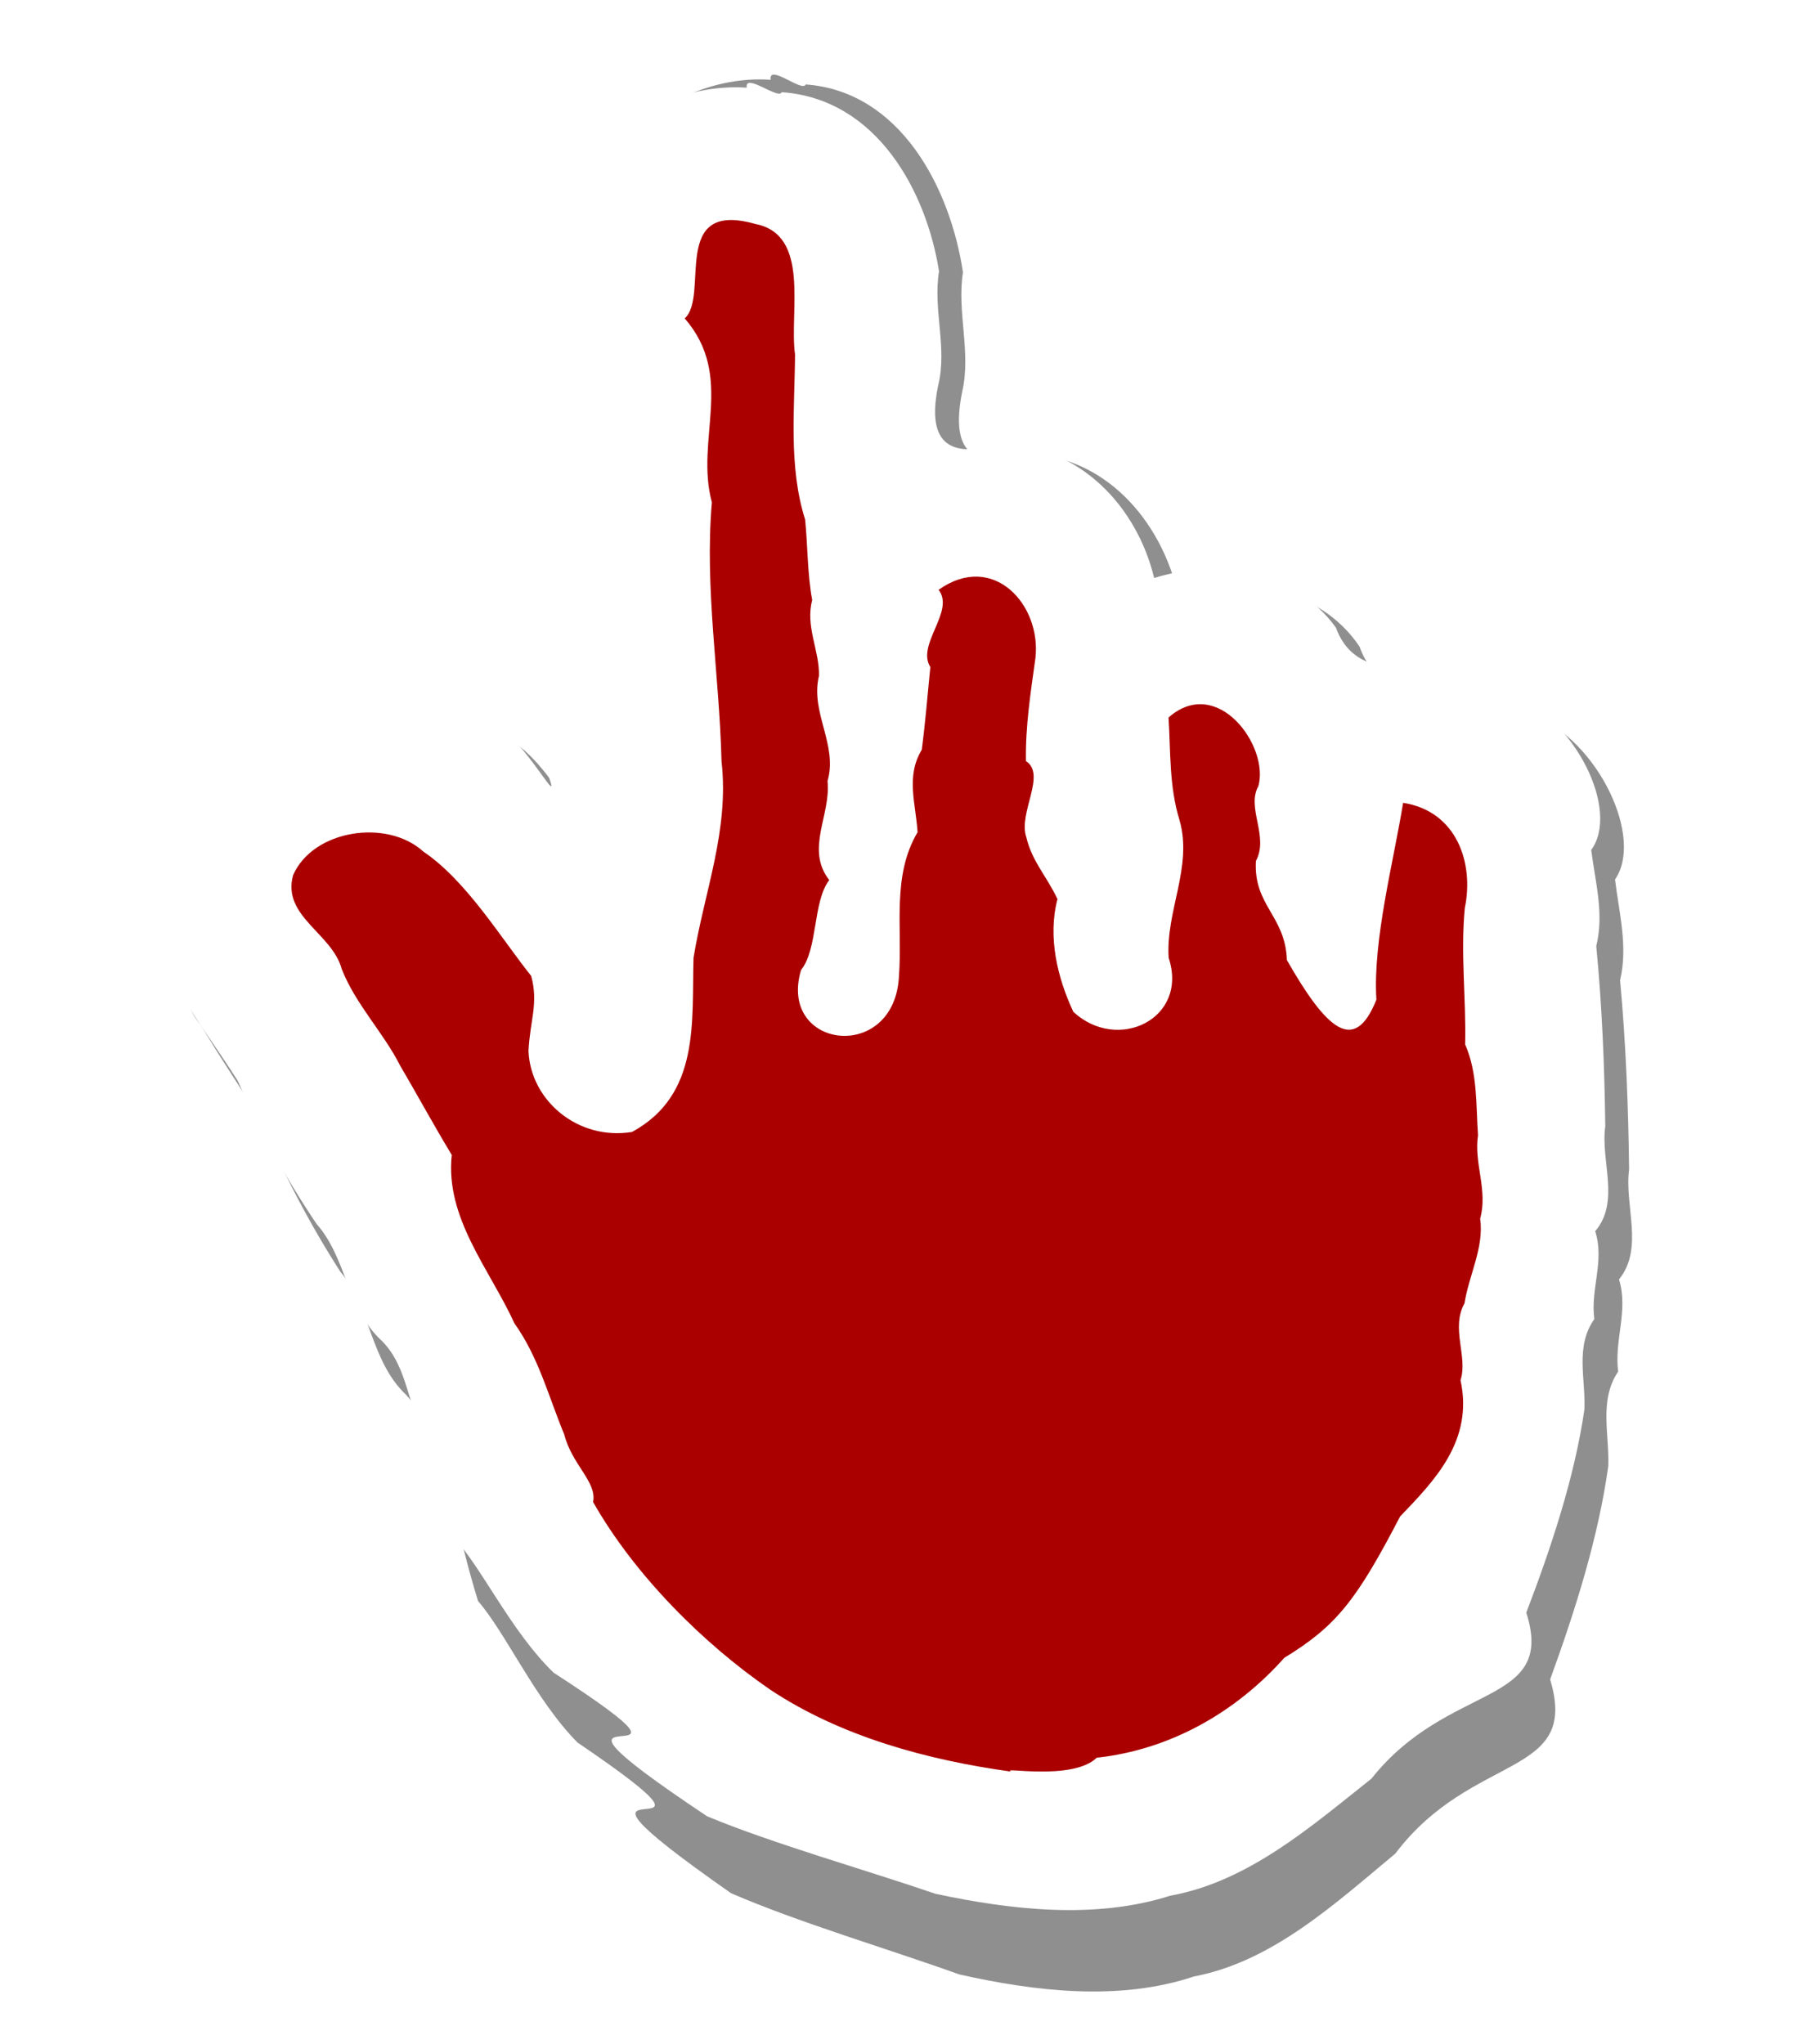 <?xml version="1.0" encoding="UTF-8" standalone="no"?>
<!-- Created with Inkscape (http://www.inkscape.org/) -->

<svg
   width="64"
   height="72"
   viewBox="0 0 16.933 19.05"
   version="1.1"
   id="svg5"
   inkscape:version="1.2.2 (732a01da63, 2022-12-09)"
   sodipodi:docname="cursor_hand.svg"
   inkscape:export-filename="..\img\cursor_hand.png"
   inkscape:export-xdpi="96"
   inkscape:export-ydpi="96"
   xmlns:inkscape="http://www.inkscape.org/namespaces/inkscape"
   xmlns:sodipodi="http://sodipodi.sourceforge.net/DTD/sodipodi-0.dtd"
   xmlns="http://www.w3.org/2000/svg"
   xmlns:svg="http://www.w3.org/2000/svg">
  <sodipodi:namedview
     id="namedview7"
     pagecolor="#ffffff"
     bordercolor="#000000"
     borderopacity="0.25"
     inkscape:showpageshadow="2"
     inkscape:pageopacity="0.0"
     inkscape:pagecheckerboard="true"
     inkscape:deskcolor="#d1d1d1"
     inkscape:document-units="px"
     showgrid="true"
     inkscape:zoom="6.7277215"
     inkscape:cx="7.2832979"
     inkscape:cy="46.89552"
     inkscape:window-width="1920"
     inkscape:window-height="1137"
     inkscape:window-x="-8"
     inkscape:window-y="-8"
     inkscape:window-maximized="1"
     inkscape:current-layer="layer1">
    <inkscape:grid
       type="xygrid"
       id="grid236"
       originx="10.583"
       originy="2.117"
       empspacing="8" />
  </sodipodi:namedview>
  <defs
     id="defs2">
    <inkscape:path-effect
       effect="roughen"
       id="path-effect603"
       is_visible="true"
       lpeversion="1.2"
       method="size"
       max_segment_size="0.269"
       segments="2"
       displace_x="0.19;1"
       displace_y="0.12;1"
       global_randomize="1;1"
       handles="along"
       shift_nodes="true"
       fixed_displacement="false"
       spray_tool_friendly="false" />
    <filter
       inkscape:collect="always"
       style="color-interpolation-filters:sRGB"
       id="filter1331"
       x="-0.044"
       y="-0.035"
       width="1.088"
       height="1.07">
      <feGaussianBlur
         inkscape:collect="always"
         stdDeviation="0.248"
         id="feGaussianBlur1333" />
    </filter>
  </defs>
  <g
     inkscape:label="Layer 1"
     inkscape:groupmode="layer"
     id="layer1"
     transform="translate(2.646,-24.342)">
    <path
       id="path1265"
       style="opacity:0.664;fill:#000000;stroke-width:0.002;filter:url(#filter1331)"
       d="m -0.219,38.953 c -0.58,-0.04 -1.201,0.26 -1.523,0.728 -0.131,0.47 -0.488,1.029 -0.36,1.469 0.288,0.508 0.069,0.989 0.25,1.609 -0.148,0.816 -0.301,1.658 -0.26,2.49 0.273,0.704 -0.296,-0.564 -0.739,-0.467 -0.557,-0.428 -1.235,-0.153 -1.819,0.005 -0.623,0.1 -1.214,0.618 -1.119,1.256 0.417,0.376 -0.138,0.873 0.26,1.306 0.179,0.292 0.382,0.571 0.566,0.859 0.203,0.462 0.45,0.912 0.734,1.333 0.283,0.32 0.28,0.792 0.61,1.091 0.251,0.254 0.234,0.628 0.421,0.915 0.079,0.307 0.153,0.617 0.252,0.919 0.263,0.291 0.537,0.882 0.927,1.257 1.823,1.181 -0.649,-0.048 1.43,1.338 0.616,0.256 1.475,0.498 2.128,0.722 0.706,0.151 1.491,0.24 2.187,0.018 0.731,-0.132 1.314,-0.646 1.876,-1.091 0.719,-0.907 1.723,-0.668 1.443,-1.547 0.234,-0.613 0.45,-1.262 0.542,-1.896 0.011,-0.283 -0.088,-0.586 0.092,-0.839 -0.038,-0.279 0.098,-0.542 0.008,-0.819 0.235,-0.276 0.049,-0.653 0.094,-0.977 -0.007,-0.561 -0.03,-1.124 -0.084,-1.68 0.075,-0.302 -0.009,-0.595 -0.047,-0.896 C 7.918,45.69 7.502,44.837 6.89,44.596 6.425,44.135 5.518,44.672 5.269,43.988 4.89,43.449 4.124,43.348 3.577,43.522 3.418,42.864 2.891,42.281 2.133,42.274 1.583,42.437 1.471,42.172 1.566,41.723 c 0.085,-0.351 -0.051,-0.706 0.007,-1.06 -0.117,-0.743 -0.579,-1.607 -1.466,-1.669 -0.026,0.075 -0.348,-0.188 -0.326,-0.042 z"
       sodipodi:nodetypes="ccccccccccccccccccccccccccccccccccc"
       transform="matrix(1,0,0,1.049,4.755,-15.776)" />
    <path
       style="fill:#aa0000;stroke-width:0.511;stroke-linecap:round;stroke-linejoin:round;fill-opacity:1"
       d="m -0.36,32.962 3.337,6.869 4.004,1.669 L 9.874,40.248 11.598,37.662 11.376,31.739 5.202,29.014 5.063,26.038 3.283,26.261 2.949,32.823 0.113,31.489 Z"
       id="path1325" />
    <path
       id="path16"
       style="fill:#ffffff;stroke-width:0.002"
       d="m 4.314,25.159 c -0.58,-0.04 -1.201,0.26 -1.523,0.728 -0.131,0.47 -0.488,1.029 -0.36,1.469 0.288,0.508 0.069,0.989 0.25,1.609 -0.148,0.816 -0.301,1.658 -0.26,2.49 0.273,0.704 -0.296,-0.564 -0.739,-0.467 -0.557,-0.428 -1.235,-0.153 -1.819,0.005 -0.623,0.1 -1.214,0.618 -1.119,1.256 0.417,0.376 -0.138,0.873 0.26,1.306 0.179,0.292 0.382,0.571 0.566,0.859 0.203,0.462 0.45,0.912 0.734,1.333 0.283,0.32 0.28,0.792 0.61,1.091 0.251,0.254 0.234,0.628 0.421,0.915 0.079,0.307 0.153,0.617 0.252,0.919 0.263,0.291 0.537,0.882 0.927,1.257 1.823,1.181 -0.649,-0.048 1.43,1.338 0.616,0.256 1.475,0.498 2.128,0.722 0.706,0.151 1.491,0.24 2.187,0.018 0.731,-0.132 1.314,-0.646 1.876,-1.091 0.719,-0.907 1.723,-0.668 1.443,-1.547 0.234,-0.613 0.45,-1.262 0.542,-1.896 0.011,-0.283 -0.088,-0.586 0.092,-0.839 -0.038,-0.279 0.098,-0.542 0.008,-0.819 0.235,-0.276 0.049,-0.653 0.094,-0.977 -0.007,-0.561 -0.03,-1.124 -0.084,-1.68 0.075,-0.302 -0.009,-0.595 -0.047,-0.896 0.27,-0.369 -0.146,-1.222 -0.758,-1.463 -0.465,-0.461 -1.371,0.076 -1.621,-0.608 C 9.423,29.655 8.657,29.554 8.11,29.728 7.951,29.07 7.424,28.487 6.666,28.48 6.116,28.643 6.004,28.378 6.098,27.93 c 0.085,-0.351 -0.051,-0.706 0.007,-1.06 -0.117,-0.743 -0.579,-1.607 -1.466,-1.669 -0.026,0.075 -0.348,-0.188 -0.326,-0.042 z m 0.079,1.27 c 0.517,0.1 0.315,0.818 0.37,1.216 -0.003,0.511 -0.062,1.045 0.094,1.538 0.025,0.246 0.02,0.499 0.066,0.751 -0.066,0.246 0.07,0.473 0.063,0.707 -0.083,0.339 0.178,0.641 0.08,0.979 0.033,0.318 -0.209,0.634 0.016,0.923 -0.155,0.201 -0.104,0.64 -0.263,0.838 -0.219,0.74 0.878,0.874 0.913,0.05 0.033,-0.446 -0.069,-0.926 0.173,-1.334 -0.017,-0.269 -0.111,-0.521 0.039,-0.768 0.034,-0.256 0.055,-0.526 0.08,-0.771 -0.133,-0.211 0.232,-0.519 0.077,-0.72 0.512,-0.362 0.961,0.144 0.902,0.639 -0.044,0.317 -0.094,0.635 -0.088,0.957 0.194,0.126 -0.074,0.484 0.003,0.708 0.055,0.23 0.185,0.356 0.291,0.578 -0.093,0.352 -6e-6,0.736 0.148,1.051 0.415,0.383 1.075,0.063 0.888,-0.504 -0.028,-0.437 0.225,-0.845 0.102,-1.28 -0.098,-0.315 -0.083,-0.637 -0.103,-0.959 0.455,-0.401 0.941,0.267 0.837,0.64 -0.114,0.201 0.101,0.468 -0.023,0.697 -0.023,0.417 0.275,0.509 0.289,0.924 0.367,0.641 0.628,0.886 0.834,0.368 -0.035,-0.549 0.16,-1.286 0.249,-1.834 0.501,0.078 0.662,0.562 0.575,0.98 -0.041,0.422 0.013,0.847 0.003,1.271 0.118,0.268 0.1,0.566 0.12,0.847 -0.04,0.262 0.094,0.51 0.02,0.777 0.038,0.268 -0.104,0.523 -0.146,0.789 -0.13,0.233 0.034,0.499 -0.037,0.716 0.123,0.565 -0.244,0.937 -0.563,1.27 C 9.995,39.256 9.806,39.495 9.323,39.79 8.872,40.296 8.263,40.646 7.575,40.721 7.346,40.943 6.647,40.799 6.781,40.851 5.996,40.743 5.191,40.524 4.532,40.087 3.912,39.661 3.269,39.022 2.881,38.338 2.919,38.151 2.684,37.992 2.612,37.708 2.466,37.357 2.375,36.992 2.148,36.673 1.915,36.165 1.501,35.691 1.564,35.104 1.397,34.829 1.244,34.546 1.083,34.272 0.927,33.963 0.666,33.699 0.538,33.37 0.447,33.036 -0.019,32.882 0.085,32.498 c 0.185,-0.424 0.874,-0.53 1.214,-0.221 0.404,0.274 0.72,0.802 1.005,1.159 0.07,0.257 -0.011,0.412 -0.025,0.7 0.02,0.465 0.465,0.836 0.965,0.754 0.636,-0.347 0.556,-1.025 0.573,-1.622 0.101,-0.621 0.334,-1.187 0.261,-1.832 C 4.058,30.629 3.919,29.826 3.988,29.023 3.829,28.433 4.206,27.854 3.735,27.309 3.969,27.098 3.592,26.201 4.393,26.429 Z"
       sodipodi:nodetypes="cccccccccccccccccccccccccccccccccccscccccccccccccccccccccccccccccccccccccccccccccccccccss" />
  </g>
</svg>
